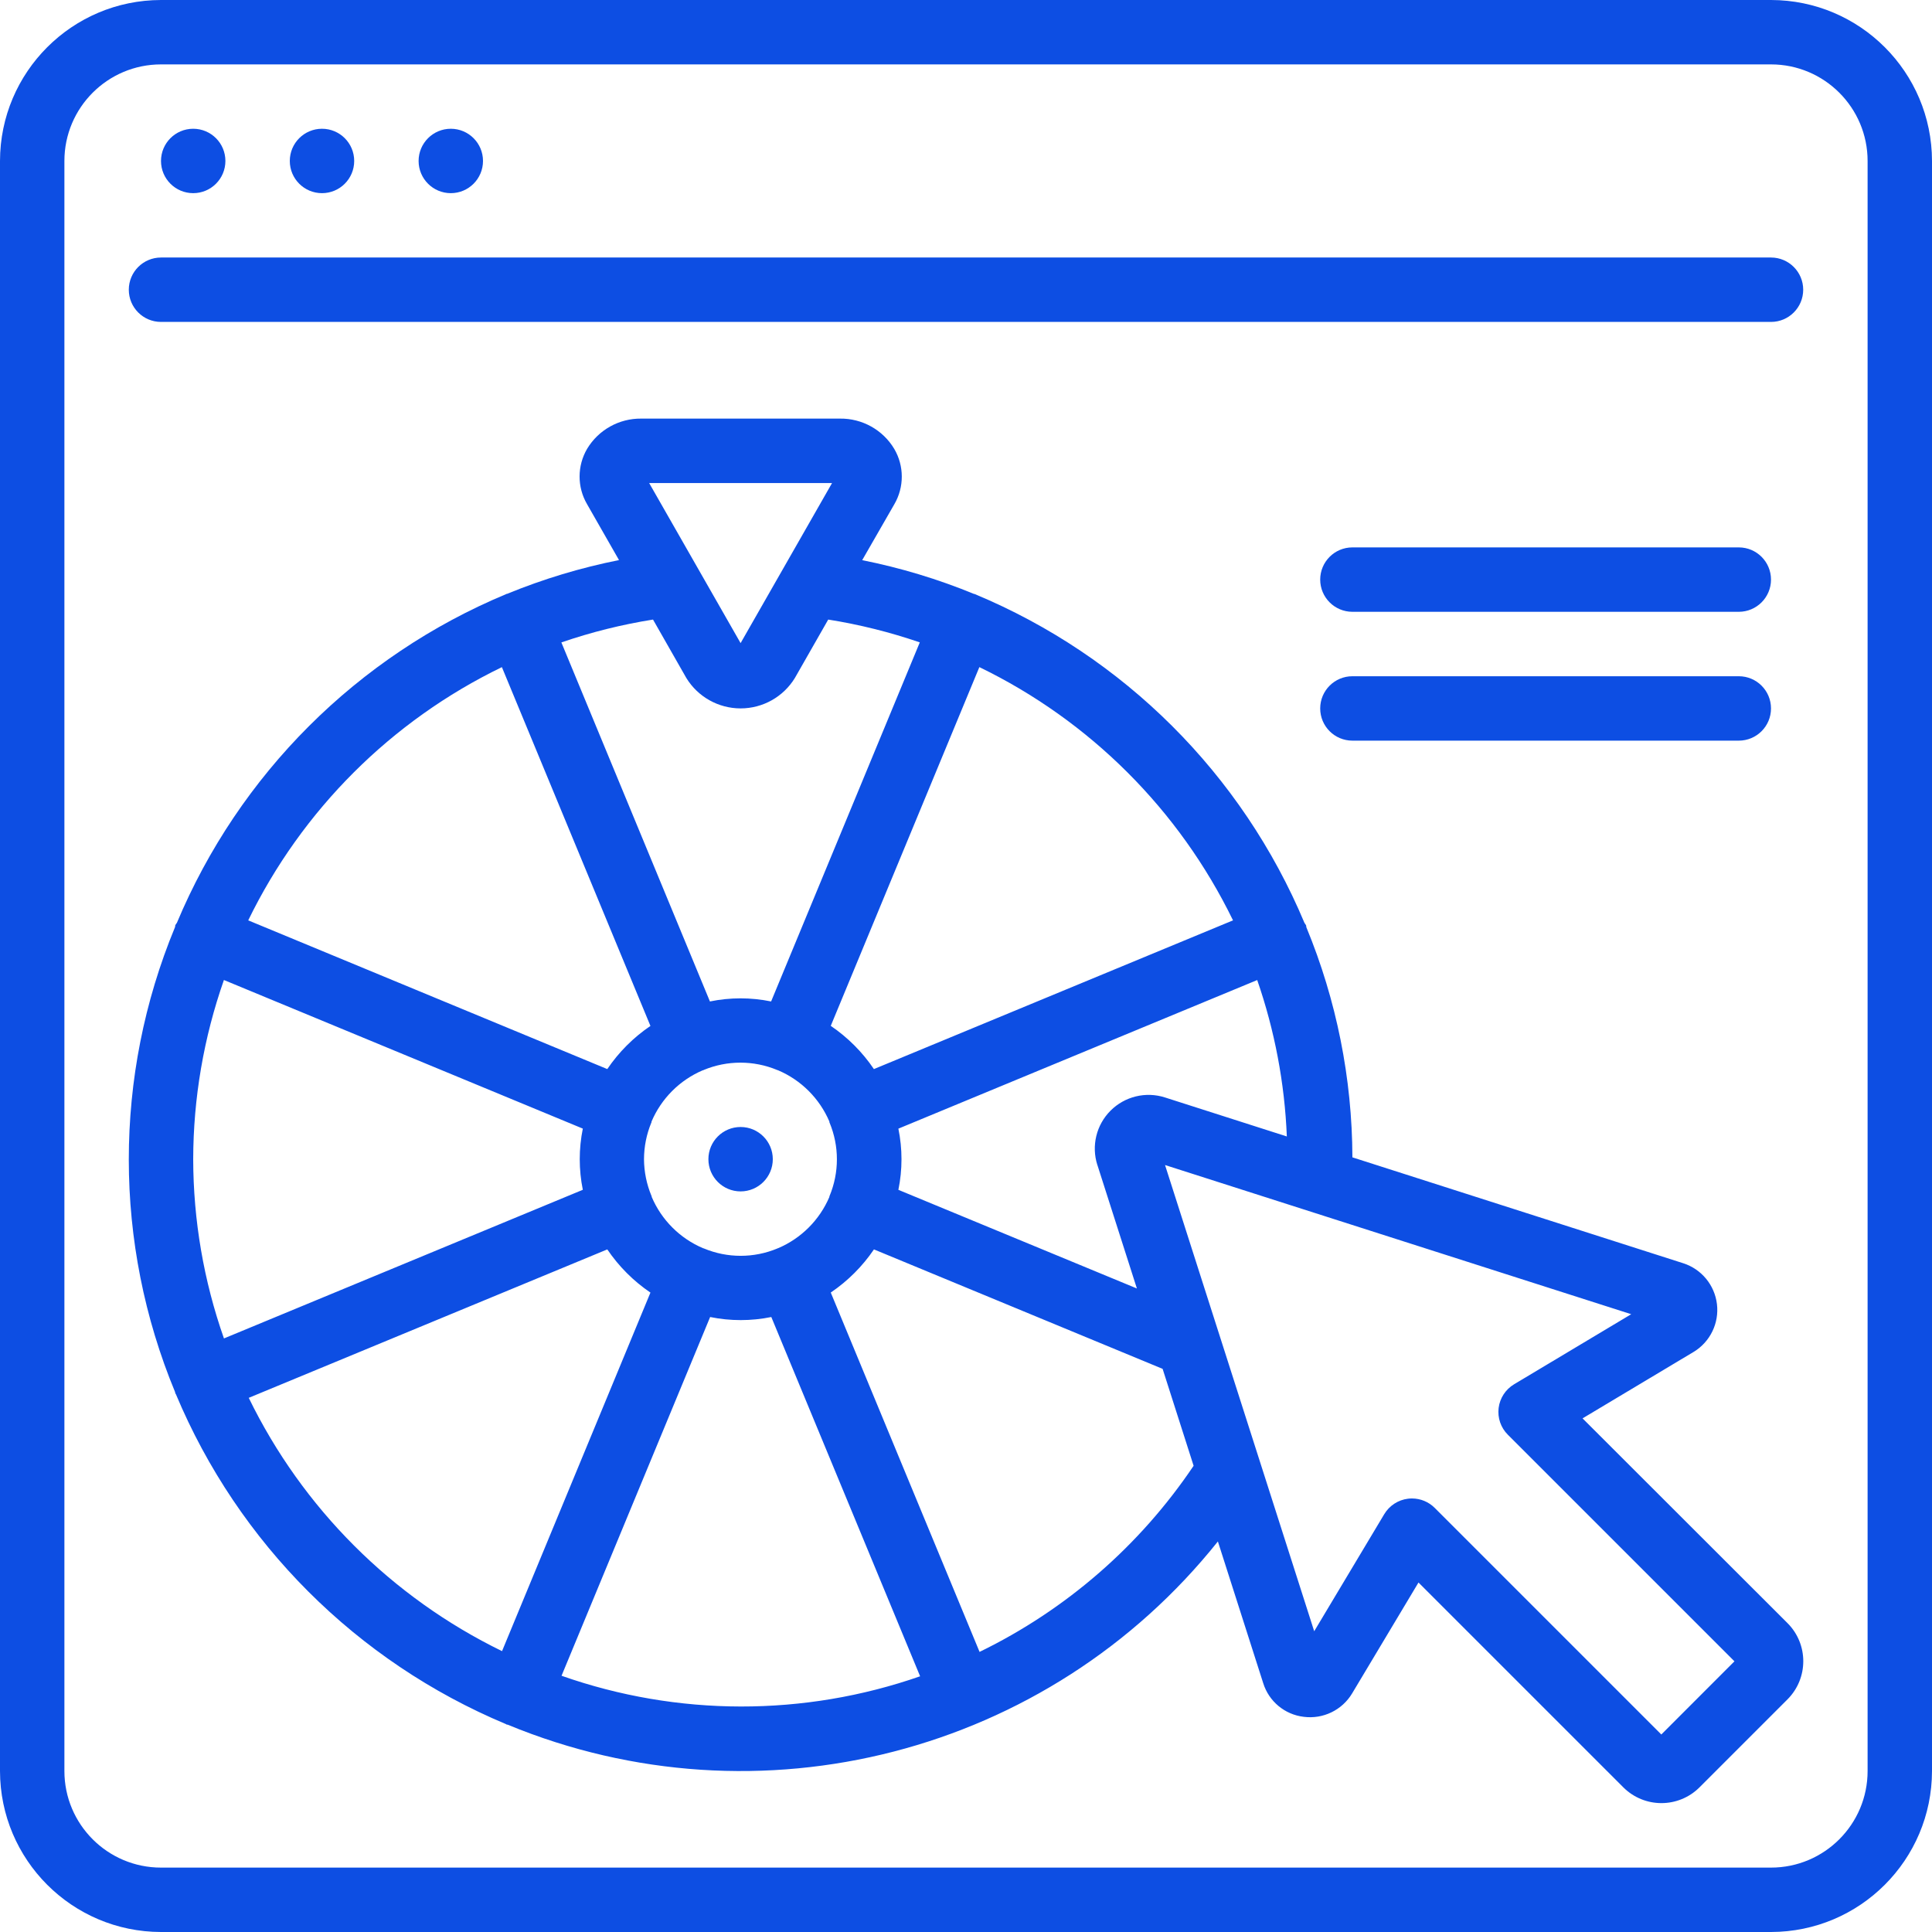 <svg width="48" height="48" viewBox="0 0 48 48" fill="none" xmlns="http://www.w3.org/2000/svg">
<g clip-path="url(#clip0_387_26190)">
<path fill-rule="evenodd" clip-rule="evenodd" d="M44 6.398H4C3.558 6.398 3.2 6.757 3.2 7.198C3.2 7.64 3.558 7.998 4 7.998H44C44.442 7.998 44.8 7.64 44.8 7.198C44.8 6.757 44.442 6.398 44 6.398Z" fill="#0D4EE3"/>
<path d="M4.8 4.799C5.242 4.799 5.6 4.441 5.6 3.999C5.6 3.557 5.242 3.199 4.8 3.199C4.358 3.199 4 3.557 4 3.999C4 4.441 4.358 4.799 4.8 4.799Z" fill="#0D4EE3"/>
<path d="M8 4.799C8.442 4.799 8.8 4.441 8.8 3.999C8.8 3.557 8.442 3.199 8 3.199C7.558 3.199 7.2 3.557 7.2 3.999C7.2 4.441 7.558 4.799 8 4.799Z" fill="#0D4EE3"/>
<path d="M11.2 4.799C11.642 4.799 12 4.441 12 3.999C12 3.557 11.642 3.199 11.2 3.199C10.759 3.199 10.4 3.557 10.4 3.999C10.4 4.441 10.759 4.799 11.2 4.799Z" fill="#0D4EE3"/>
<path d="M44 0H4C1.792 0.003 0.003 1.792 0 4V44C0.003 46.208 1.792 47.997 4 48H44C46.208 47.997 47.997 46.208 48 44V4C47.997 1.792 46.208 0.003 44 0ZM46.4 44C46.4 45.325 45.325 46.4 44 46.4H4C2.674 46.4 1.6 45.325 1.6 44V4C1.6 2.674 2.675 1.6 4 1.6H44C45.325 1.6 46.4 2.675 46.4 4V44H46.4Z" fill="#0D4EE3"/>
<path d="M18.4 29.6C18.841 29.6 19.2 29.242 19.2 28.8C19.2 28.358 18.841 28 18.4 28C17.958 28 17.6 28.358 17.6 28.8C17.6 29.242 17.958 29.6 18.4 29.6Z" fill="#0D4EE3"/>
<path d="M39.318 35.239L42.084 33.584C42.49 33.335 42.714 32.873 42.657 32.4C42.6 31.927 42.273 31.531 41.82 31.385L33.6 28.754C33.594 26.792 33.205 24.85 32.456 23.037C32.45 23.019 32.456 23.001 32.446 22.983C32.435 22.965 32.419 22.948 32.408 22.927C30.86 19.235 27.92 16.302 24.225 14.763L24.217 14.757H24.201C23.304 14.388 22.373 14.107 21.421 13.917L22.221 12.525C22.467 12.1 22.466 11.576 22.217 11.152C21.934 10.679 21.42 10.393 20.869 10.4H15.931C15.382 10.394 14.87 10.679 14.587 11.15C14.339 11.573 14.337 12.098 14.583 12.522L15.379 13.915C14.426 14.105 13.494 14.386 12.596 14.755C12.596 14.755 12.586 14.755 12.583 14.755L12.574 14.761C8.88 16.302 5.941 19.235 4.395 22.927C4.384 22.947 4.367 22.961 4.357 22.983C4.347 23.005 4.357 23.019 4.347 23.037C2.816 26.735 2.818 30.89 4.351 34.588C4.351 34.598 4.351 34.609 4.357 34.618C4.363 34.628 4.367 34.633 4.371 34.641C5.921 38.341 8.865 41.283 12.566 42.833C12.573 42.833 12.577 42.841 12.583 42.845C12.59 42.848 12.606 42.845 12.617 42.851C18.855 45.429 26.047 43.573 30.258 38.297L31.384 41.817C31.525 42.271 31.92 42.599 32.392 42.654C32.872 42.716 33.343 42.488 33.592 42.074L35.242 39.317L40.332 44.407C40.855 44.928 41.7 44.928 42.223 44.407L44.412 42.218C44.932 41.695 44.932 40.85 44.412 40.328L39.318 35.239ZM27.265 28.946L28.246 32.012L22.32 29.561C22.423 29.059 22.423 28.542 22.32 28.041L31.235 24.349C31.669 25.601 31.917 26.91 31.971 28.235L28.944 27.266C28.467 27.113 27.945 27.24 27.591 27.594C27.237 27.948 27.111 28.47 27.264 28.946H27.265V28.946ZM19.318 31.014L19.311 31.019C18.729 31.261 18.074 31.261 17.492 31.019L17.484 31.015C17.479 31.015 17.472 31.015 17.466 31.011C16.892 30.767 16.435 30.31 16.191 29.736C16.191 29.73 16.191 29.725 16.191 29.718L16.186 29.712C16.065 29.423 16.002 29.113 16 28.801C16.001 28.489 16.062 28.18 16.182 27.892L16.187 27.883C16.187 27.877 16.187 27.871 16.187 27.865C16.431 27.292 16.887 26.835 17.46 26.591C17.466 26.591 17.472 26.591 17.479 26.587L17.486 26.582C18.068 26.341 18.723 26.341 19.305 26.582L19.312 26.587C19.318 26.587 19.325 26.587 19.331 26.591C19.905 26.835 20.361 27.292 20.606 27.865V27.884L20.611 27.893C20.853 28.475 20.853 29.13 20.611 29.712L20.606 29.719V29.737C20.362 30.31 19.905 30.767 19.332 31.011C19.33 31.013 19.324 31.012 19.318 31.014ZM4.8 28.801C4.803 27.284 5.061 25.779 5.563 24.348L14.48 28.04C14.378 28.541 14.378 29.058 14.48 29.56L5.564 33.253C5.061 31.822 4.803 30.317 4.8 28.801ZM30.634 22.866L21.712 26.561C21.426 26.138 21.062 25.774 20.64 25.487L24.332 16.574C27.079 17.906 29.298 20.122 30.634 22.866ZM20.672 12.001L18.4 15.978L16.128 12.001H20.672ZM17.052 16.845C17.339 17.314 17.85 17.6 18.4 17.6C18.951 17.6 19.461 17.314 19.748 16.845L20.577 15.393C21.351 15.516 22.112 15.706 22.852 15.96L19.158 24.881C18.656 24.778 18.139 24.778 17.638 24.881L13.947 15.961C14.688 15.706 15.45 15.516 16.224 15.393L17.052 16.845ZM12.469 16.574L16.16 25.489C15.738 25.775 15.374 26.139 15.088 26.561L6.167 22.866C7.503 20.122 9.723 17.906 12.469 16.575V16.574ZM6.18 34.729L15.088 31.041C15.374 31.463 15.738 31.828 16.16 32.114L12.473 41.022C9.732 39.686 7.516 37.471 6.18 34.729ZM13.95 41.637L17.643 32.721C18.144 32.823 18.661 32.823 19.163 32.721L22.86 41.647C19.975 42.652 16.834 42.648 13.952 41.634L13.95 41.637ZM24.337 41.041L20.64 32.113C21.063 31.826 21.427 31.463 21.713 31.041L28.885 34.009L29.655 36.417C28.321 38.4 26.487 39.995 24.337 41.041ZM41.275 43.093L35.645 37.463C35.495 37.313 35.292 37.229 35.08 37.229C35.047 37.229 35.014 37.231 34.981 37.235C34.736 37.265 34.519 37.407 34.392 37.618L32.651 40.528L28.945 28.945L40.527 32.651L37.617 34.392C37.405 34.519 37.264 34.736 37.233 34.981C37.203 35.226 37.287 35.471 37.462 35.645L43.092 41.275L41.275 43.093Z" fill="#0D4EE3"/>
<path fill-rule="evenodd" clip-rule="evenodd" d="M33.6 15.2H43.2C43.642 15.2 44 14.841 44 14.4C44 13.958 43.642 13.6 43.2 13.6H33.6C33.158 13.6 32.8 13.958 32.8 14.4C32.8 14.841 33.158 15.2 33.6 15.2Z" fill="#0D4EE3"/>
<path fill-rule="evenodd" clip-rule="evenodd" d="M33.6 18.401H43.2C43.642 18.401 44 18.043 44 17.601C44 17.159 43.642 16.801 43.2 16.801H33.6C33.158 16.801 32.8 17.159 32.8 17.601C32.8 18.043 33.158 18.401 33.6 18.401Z" fill="#0D4EE3"/>
</g>
<defs>
<clipPath id="clip0_387_26190">
<rect width="48" height="48" fill="white"/>
</clipPath>
</defs>
</svg>
